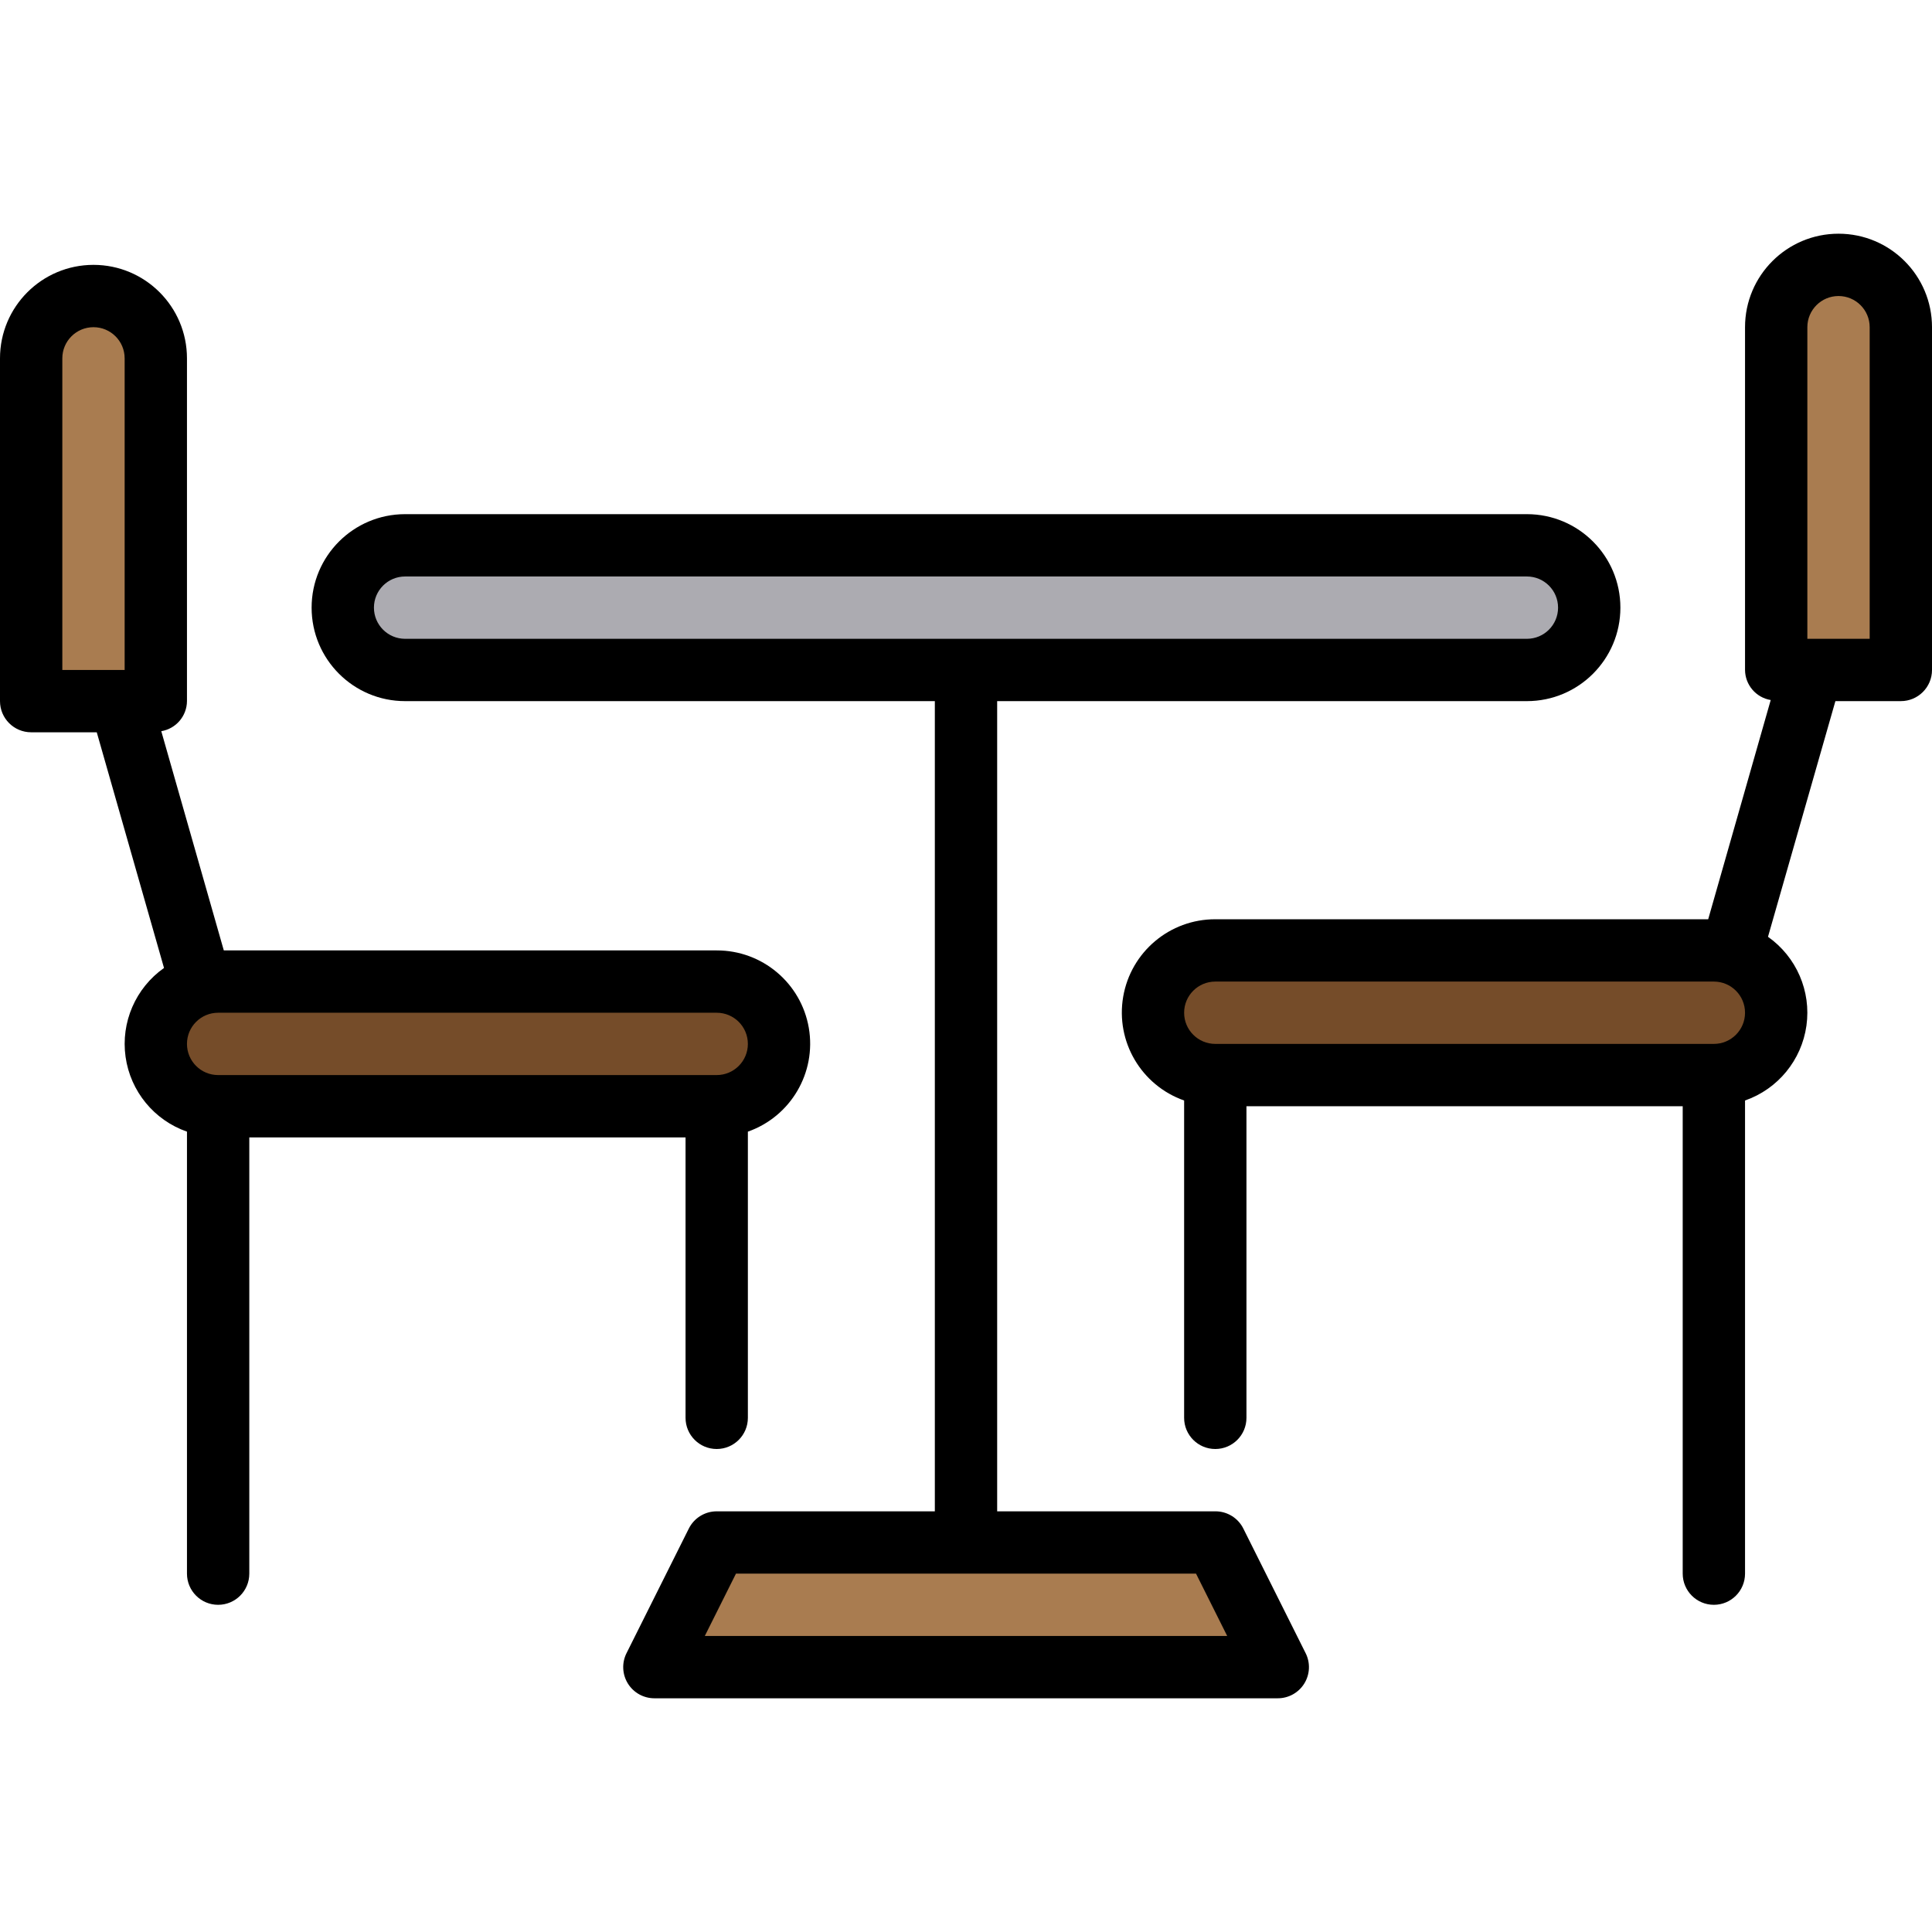 <svg height="496pt" viewBox="0 -59 496 495" width="496pt" xmlns="http://www.w3.org/2000/svg"><path d="m440 184.5h-128c-8.836 0-16 7.164-16 16s7.164 16 16 16h128c8.836 0 16-7.164 16-16s-7.164-16-16-16zm0 0" fill="#754c29"/><path d="m472 8.5c-8.836 0-16 7.164-16 16v88h32v-88c0-8.836-7.164-16-16-16zm0 0" fill="#a97c50"/><path d="m40 208.5c0 8.836 7.164 16 16 16h128c8.836 0 16-7.164 16-16s-7.164-16-16-16h-128c-8.836 0-16 7.164-16 16zm0 0" fill="#754c29"/><path d="m40 120.5v-88c0-8.836-7.164-16-16-16s-16 7.164-16 16v88zm0 0" fill="#a97c50"/><path d="m408 96.5c0-8.836-7.164-16-16-16h-288c-8.836 0-16 7.164-16 16s7.164 16 16 16h288c8.836 0 16-7.164 16-16zm0 0" fill="#acabb1"/><path d="m168 368.5h160l-16-32h-128zm0 0" fill="#a97c50"/><path d="m472 .5c-13.254 0-24 10.746-24 24v88c.031 3.832 2.812 7.086 6.594 7.719l-16.051 56.281h-126.543c-11.676-.023-21.664 8.379-23.645 19.887-1.977 11.508 4.633 22.762 15.645 26.641v81.473c0 4.418 3.582 8 8 8s8-3.582 8-8v-80h112v120c0 4.418 3.582 8 8 8s8-3.582 8-8v-121.473c8.438-2.945 14.523-10.363 15.766-19.215s-2.566-17.652-9.871-22.809l17.305-60.504h16.801c4.418 0 8-3.582 8-8v-88c0-13.254-10.746-24-24-24zm-32 208h-128c-4.418 0-8-3.582-8-8s3.582-8 8-8h128c4.418 0 8 3.582 8 8s-3.582 8-8 8zm40-104h-16v-80c0-4.418 3.582-8 8-8s8 3.582 8 8zm0 0"/><path d="m176 232.5v72c0 4.418 3.582 8 8 8s8-3.582 8-8v-73.473c11.012-3.879 17.621-15.133 15.645-26.641-1.98-11.508-11.969-19.91-23.645-19.887h-126.543l-16.051-56.281c3.781-.633 6.562-3.887 6.594-7.719v-88c0-13.254-10.746-24-24-24s-24 10.746-24 24v88c0 4.418 3.582 8 8 8h16.84l17.266 60.504c-7.305 5.156-11.113 13.957-9.871 22.809s7.328 16.27 15.766 19.215v113.473c0 4.418 3.582 8 8 8s8-3.582 8-8v-112zm16-24c0 4.418-3.582 8-8 8h-128c-4.418 0-8-3.582-8-8s3.582-8 8-8h128c4.418 0 8 3.582 8 8zm-176-176c0-4.418 3.582-8 8-8s8 3.582 8 8v80h-16zm0 0"/><path d="m319.199 332.926c-1.359-2.727-4.152-4.441-7.199-4.426h-56v-208h136c13.254 0 24-10.746 24-24s-10.746-24-24-24h-288c-13.254 0-24 10.746-24 24s10.746 24 24 24h136v208h-56c-3.031 0-5.805 1.711-7.16 4.426l-16 32c-1.238 2.48-1.105 5.426.352 7.781 1.461 2.359 4.035 3.793 6.809 3.793h160c2.781.016 5.367-1.414 6.836-3.773 1.469-2.363 1.605-5.316.363-7.801zm-223.199-236.426c0-4.418 3.582-8 8-8h288c4.418 0 8 3.582 8 8s-3.582 8-8 8h-288c-4.418 0-8-3.582-8-8zm84.945 264 8-16h118.109l8 16zm0 0"/></svg>